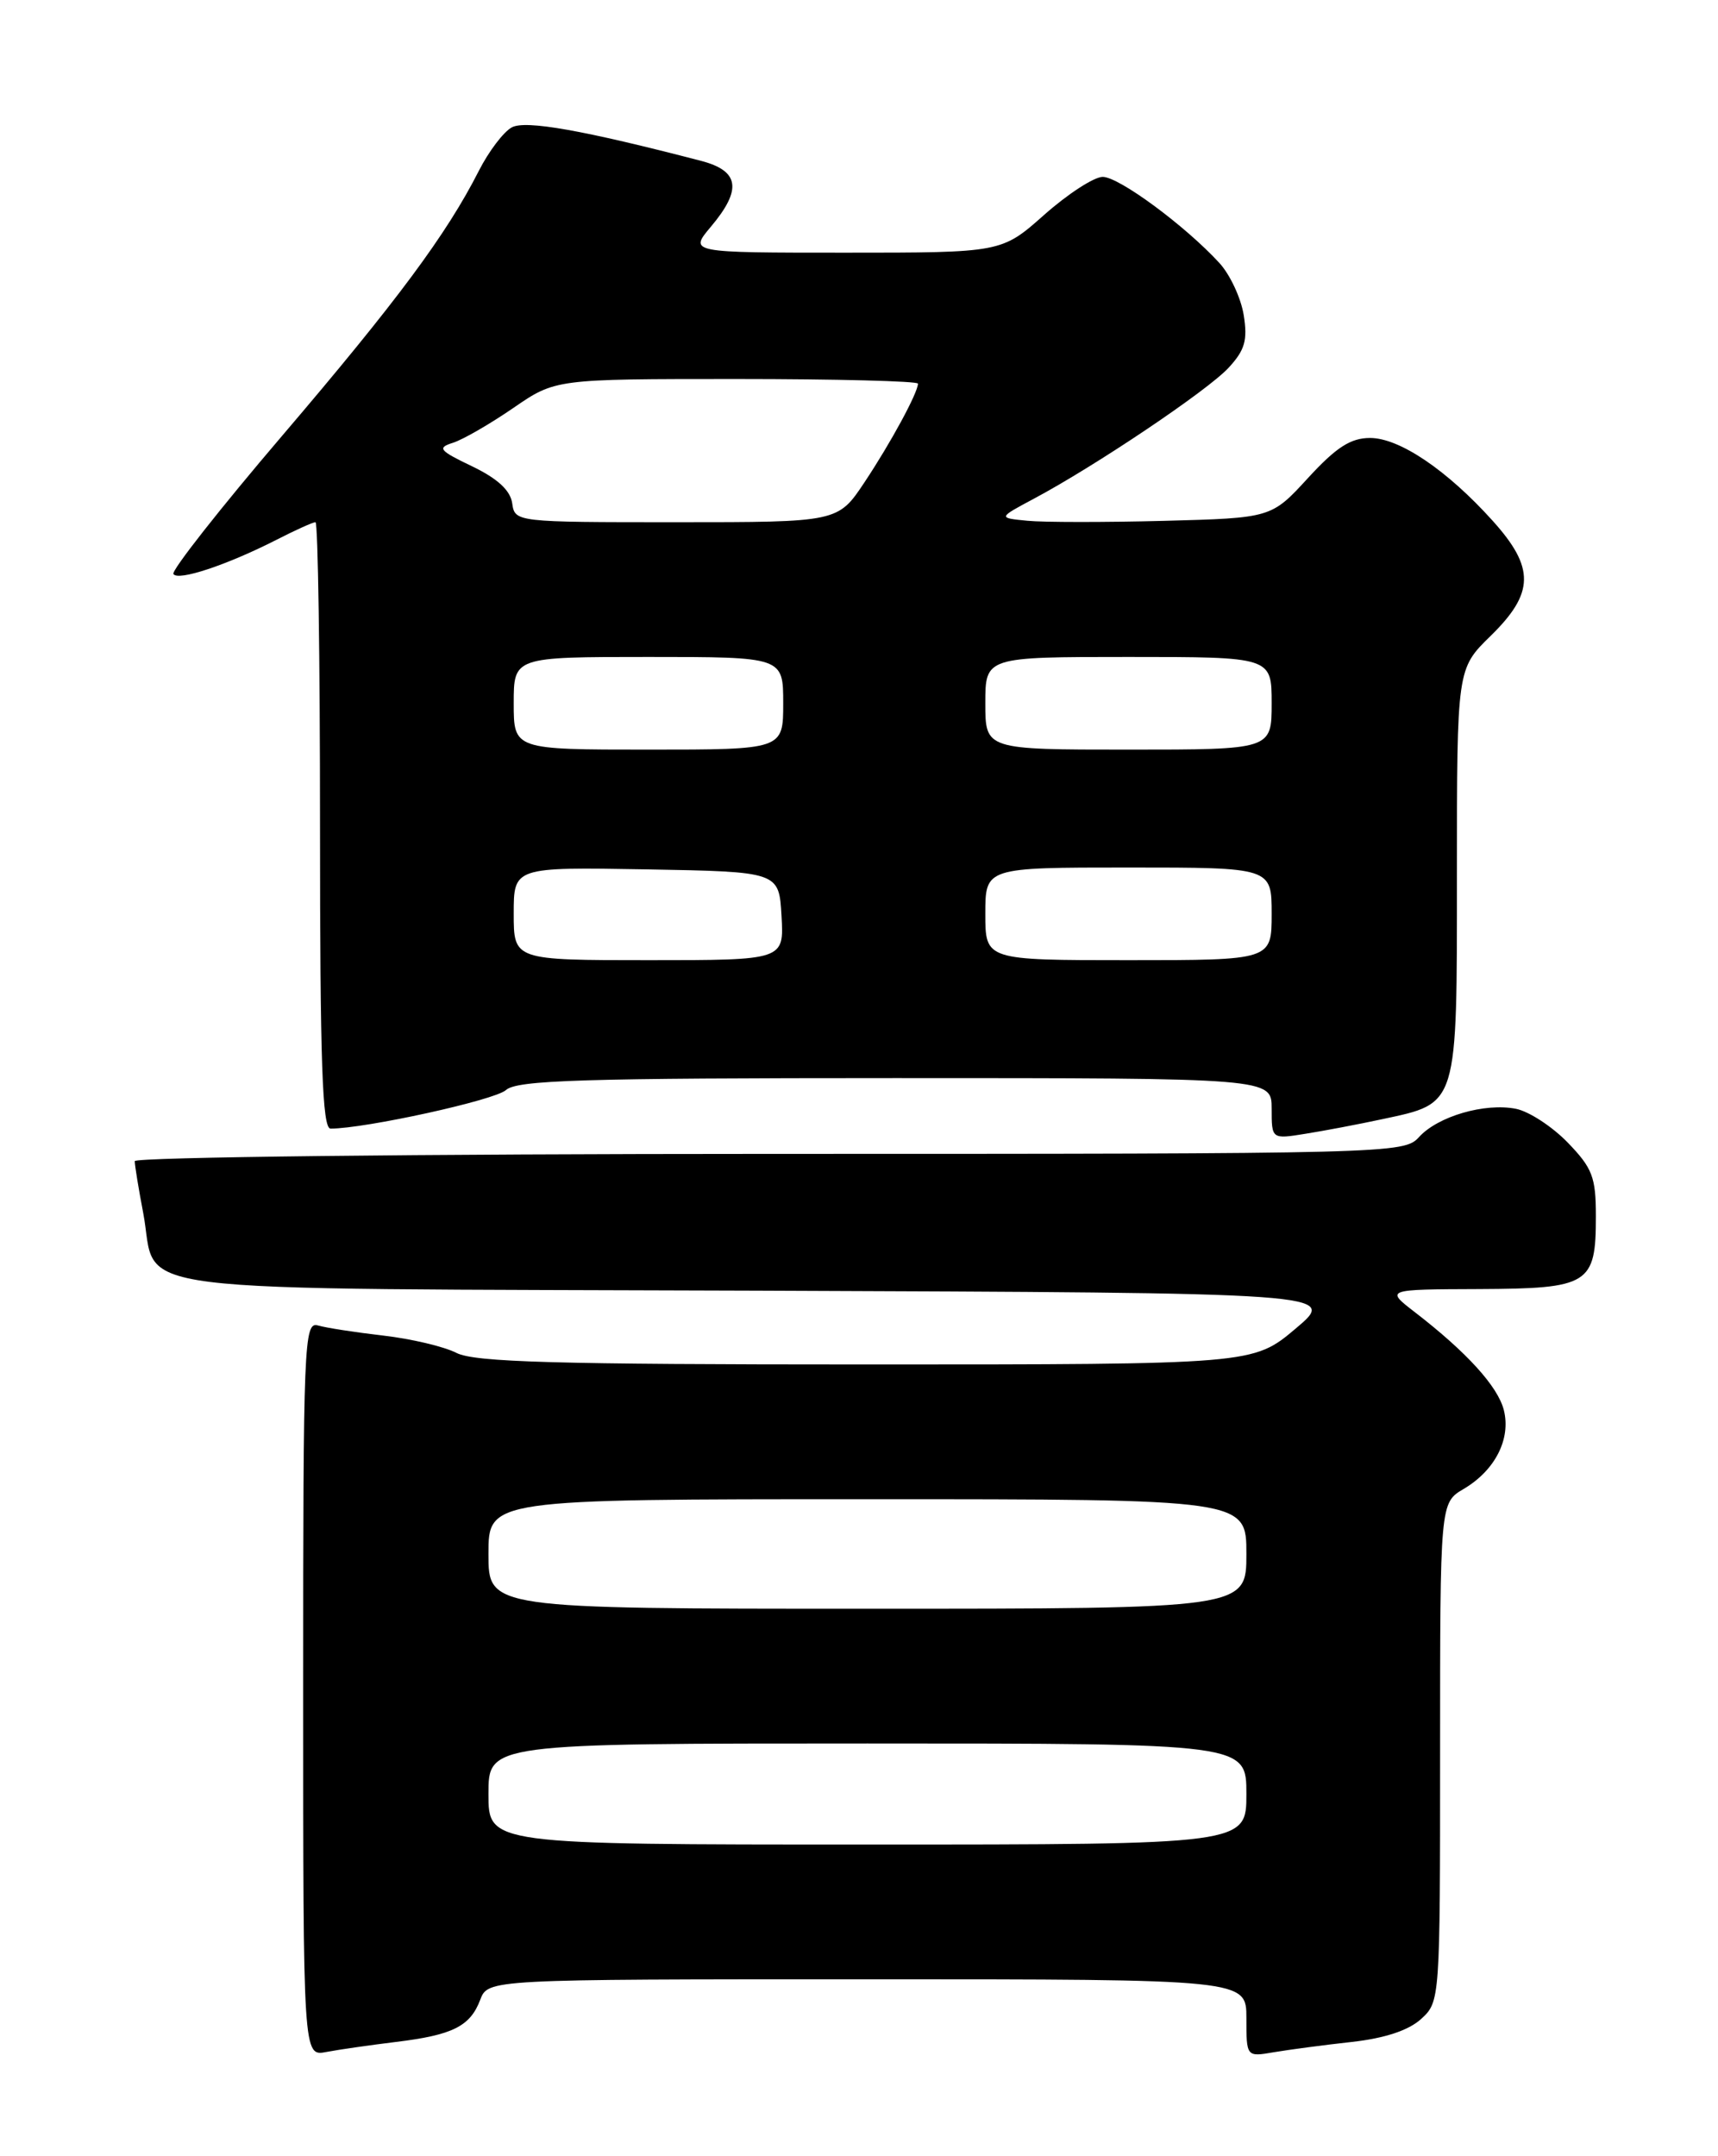 <?xml version="1.0" encoding="UTF-8" standalone="no"?>
<!DOCTYPE svg PUBLIC "-//W3C//DTD SVG 1.1//EN" "http://www.w3.org/Graphics/SVG/1.1/DTD/svg11.dtd" >
<svg xmlns="http://www.w3.org/2000/svg" xmlns:xlink="http://www.w3.org/1999/xlink" version="1.1" viewBox="0 0 204 256">
 <g >
 <path fill="currentColor"
d=" M 47.00 242.44 C 53.76 241.62 55.83 240.58 57.02 237.44 C 57.95 235.00 57.95 235.00 102.98 235.00 C 148.00 235.00 148.00 235.00 148.00 239.61 C 148.00 244.22 148.00 244.22 151.25 243.66 C 153.04 243.36 157.20 242.80 160.50 242.44 C 164.45 242.00 167.27 241.06 168.75 239.71 C 170.99 237.66 171.00 237.47 171.00 208.04 C 171.00 178.43 171.00 178.43 173.80 176.78 C 177.53 174.58 179.43 170.85 178.57 167.42 C 177.86 164.61 174.17 160.55 168.00 155.79 C 164.50 153.09 164.50 153.09 175.63 153.05 C 188.71 152.99 189.50 152.50 189.50 144.40 C 189.50 139.76 189.09 138.69 186.16 135.66 C 184.32 133.76 181.56 131.96 180.02 131.65 C 176.31 130.91 170.73 132.54 168.49 135.01 C 166.72 136.96 165.35 137.00 91.35 137.00 C 49.72 137.00 16.00 137.39 16.00 137.86 C 16.00 138.34 16.45 141.12 17.01 144.04 C 18.86 153.83 11.90 152.95 90.09 153.24 C 158.88 153.50 158.88 153.50 153.84 157.75 C 148.79 162.00 148.79 162.00 102.85 162.00 C 65.88 162.00 56.37 161.73 54.20 160.63 C 52.72 159.87 48.80 158.95 45.50 158.57 C 42.20 158.19 38.71 157.65 37.75 157.37 C 36.10 156.89 36.00 159.42 36.00 200.51 C 36.00 244.16 36.00 244.16 38.75 243.63 C 40.26 243.34 43.98 242.81 47.00 242.44 Z  M 164.13 132.88 C 173.18 130.94 173.00 131.54 173.00 103.70 C 173.00 79.41 173.00 79.41 177.00 75.50 C 182.21 70.41 182.27 67.41 177.25 61.84 C 171.83 55.82 166.18 52.00 162.69 52.00 C 160.38 52.00 158.67 53.10 155.32 56.75 C 150.96 61.50 150.96 61.50 138.23 61.84 C 131.23 62.02 123.92 62.02 122.00 61.83 C 118.50 61.49 118.50 61.49 122.73 59.23 C 130.06 55.33 143.40 46.36 145.89 43.66 C 147.83 41.56 148.16 40.39 147.68 37.40 C 147.35 35.37 146.05 32.59 144.79 31.22 C 140.72 26.79 132.87 21.00 130.94 21.00 C 129.91 21.00 126.79 23.03 124.00 25.50 C 118.93 30.00 118.93 30.00 100.38 30.00 C 81.82 30.00 81.82 30.00 84.41 26.92 C 88.13 22.50 87.81 20.29 83.25 19.10 C 69.26 15.46 62.41 14.24 60.78 15.12 C 59.80 15.64 58.04 17.96 56.86 20.28 C 53.02 27.84 47.12 35.78 33.51 51.73 C 26.15 60.35 20.34 67.74 20.59 68.15 C 21.13 69.02 26.94 67.09 32.81 64.10 C 35.07 62.94 37.16 62.00 37.46 62.00 C 37.76 62.00 38.00 78.20 38.00 98.00 C 38.00 126.14 38.27 134.00 39.25 134.00 C 43.40 133.99 58.76 130.62 60.08 129.42 C 61.40 128.24 69.07 128.00 106.33 128.00 C 151.00 128.00 151.00 128.00 151.00 131.63 C 151.00 135.26 151.00 135.26 155.02 134.61 C 157.24 134.26 161.33 133.48 164.13 132.88 Z  M 58.00 213.00 C 58.00 207.00 58.00 207.00 103.00 207.00 C 148.00 207.00 148.00 207.00 148.00 213.00 C 148.00 219.00 148.00 219.00 103.00 219.00 C 58.00 219.00 58.00 219.00 58.00 213.00 Z  M 58.00 184.50 C 58.00 178.00 58.00 178.00 103.00 178.00 C 148.00 178.00 148.00 178.00 148.00 184.50 C 148.00 191.00 148.00 191.00 103.00 191.00 C 58.00 191.00 58.00 191.00 58.00 184.50 Z  M 61.00 108.47 C 61.00 102.95 61.00 102.95 76.75 103.22 C 92.50 103.50 92.50 103.50 92.80 108.75 C 93.10 114.00 93.10 114.00 77.05 114.00 C 61.00 114.00 61.00 114.00 61.00 108.47 Z  M 117.00 108.50 C 117.00 103.00 117.00 103.00 134.00 103.00 C 151.00 103.00 151.00 103.00 151.00 108.50 C 151.00 114.00 151.00 114.00 134.00 114.00 C 117.00 114.00 117.00 114.00 117.00 108.50 Z  M 61.00 83.50 C 61.00 78.00 61.00 78.00 77.00 78.00 C 93.00 78.00 93.00 78.00 93.00 83.50 C 93.00 89.00 93.00 89.00 77.00 89.00 C 61.00 89.00 61.00 89.00 61.00 83.50 Z  M 117.00 83.50 C 117.00 78.00 117.00 78.00 134.00 78.00 C 151.00 78.00 151.00 78.00 151.00 83.50 C 151.00 89.00 151.00 89.00 134.00 89.00 C 117.00 89.00 117.00 89.00 117.00 83.50 Z  M 60.82 59.75 C 60.60 58.22 59.08 56.82 56.07 55.37 C 52.14 53.49 51.88 53.17 53.79 52.57 C 54.98 52.19 58.20 50.33 60.95 48.44 C 65.95 45.00 65.95 45.00 87.48 45.00 C 99.31 45.00 109.00 45.25 109.00 45.55 C 109.00 46.62 105.78 52.56 102.66 57.25 C 99.50 62.00 99.50 62.00 80.32 62.00 C 61.19 62.00 61.14 61.99 60.82 59.75 Z "/>
</g>
</svg>
